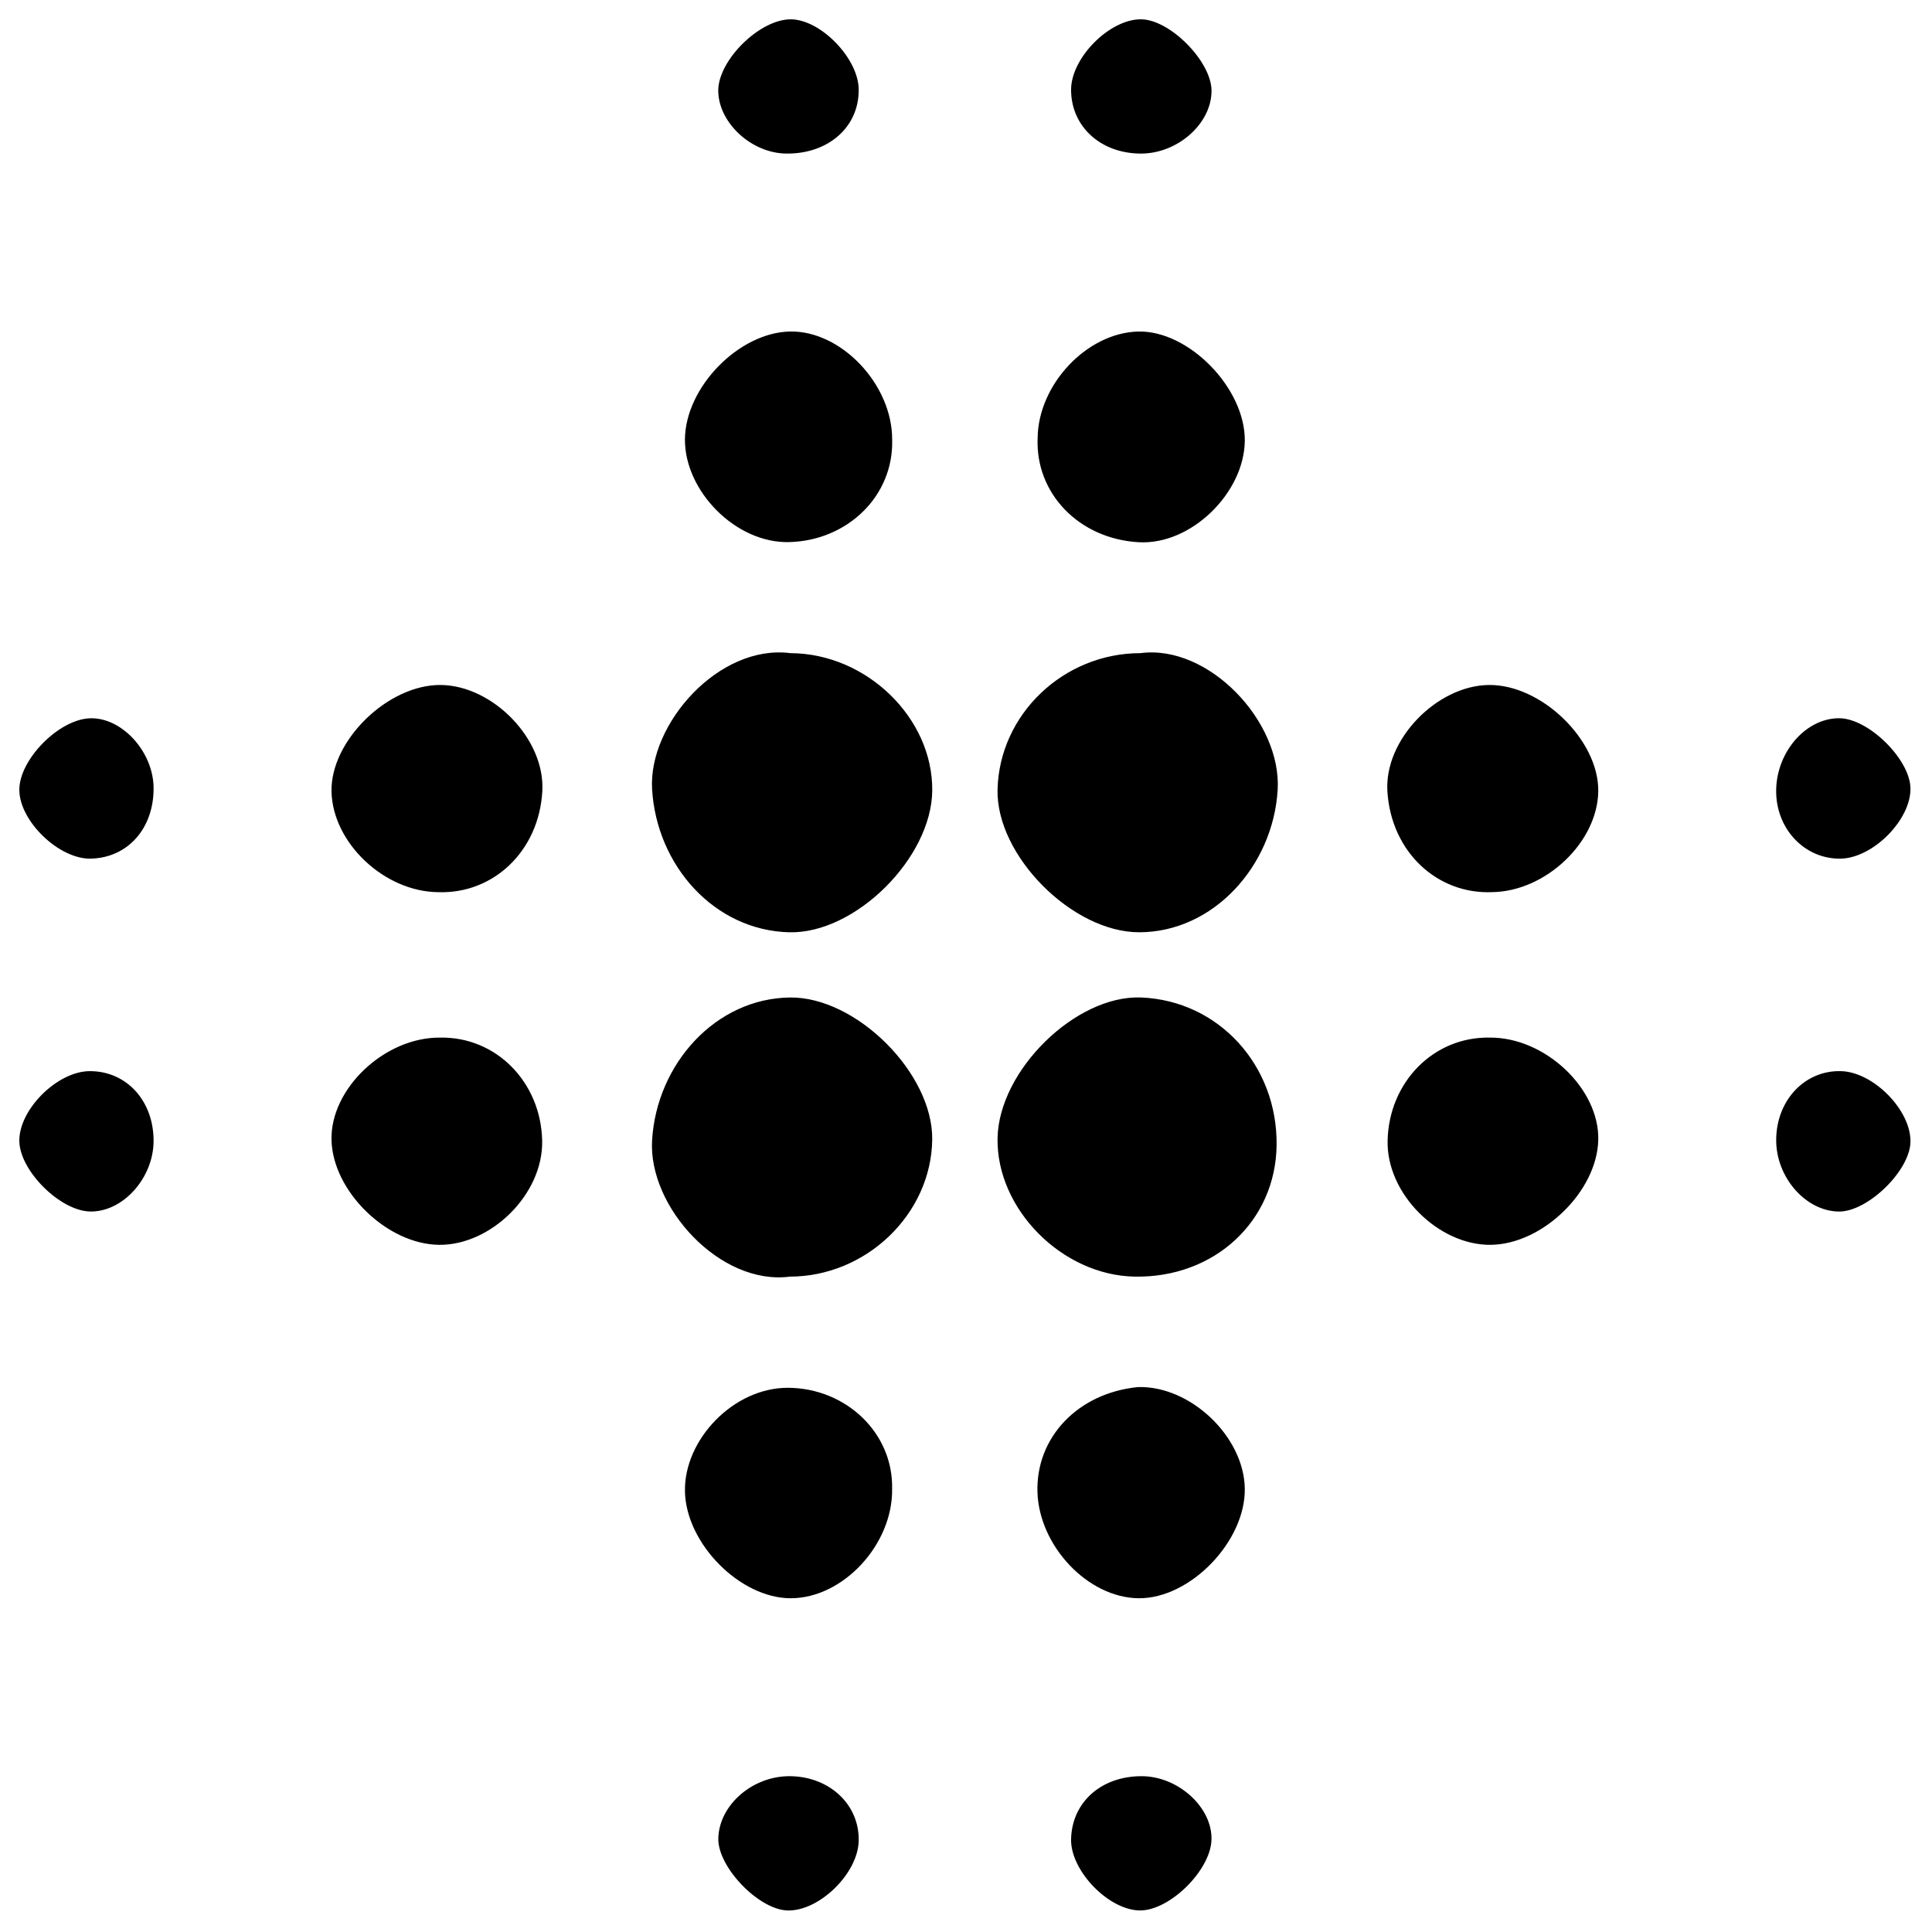 <?xml version="1.0" encoding="iso-8859-1"?>
<!-- Generator: Adobe Illustrator 19.0.0, SVG Export Plug-In . SVG Version: 6.00 Build 0)  -->
<svg version="1.1" id="Layer_1" xmlns="http://www.w3.org/2000/svg" xmlns:xlink="http://www.w3.org/1999/xlink" x="0px" y="0px"
	 viewBox="0 0 500 500" enable-background="new 0 0 500 500" xml:space="preserve">
<path d="M204.567,169.035c19.658,0.06,36.885,16.761,36.695,35.575c-0.176,17.453-19.923,37.047-36.95,36.664
	c-19.371-0.435-34.373-17.202-35.553-37.037C167.75,187.287,186.123,166.649,204.567,169.035z M258.165,204.342
	c-0.403,17.056,19.353,36.952,36.671,36.93c19.098-0.024,34.579-17.025,35.819-36.757c1.115-17.746-17.862-37.819-35.516-35.481
	C275.232,169.031,258.625,184.889,258.165,204.342z M241.258,294.949c0.232-17.145-19.623-36.997-36.804-36.798
	c-19.219,0.222-34.485,17.138-35.692,36.903c-1.057,17.317,17.591,37.696,35.669,35.335
	C224.201,330.359,240.998,314.194,241.258,294.949z M295.34,258.15c-16.913-0.686-36.866,18.864-37.174,36.424
	c-0.321,18.302,16.704,35.484,35.485,35.814c20.624,0.363,36.472-14.295,36.732-33.973
	C330.657,275.673,315.353,258.962,295.34,258.15z M268.495,386.236c0.466,13.875,13.036,27.266,26.191,27.389
	c13.362,0.125,27.736-14.779,27.463-28.474c-0.269-13.436-14.09-26.543-27.607-26.18
	C278.943,360.499,268.017,372.025,268.495,386.236z M203.988,359.16c-14.151-0.084-27.029,13.452-26.722,26.882
	c0.308,13.497,14.3,27.592,27.382,27.583c13.543-0.009,26.436-13.914,26.23-28.288C231.2,370.808,218.902,359.249,203.988,359.16z
	 M204.387,85.797c-13.229,0.307-26.988,14.432-27.124,27.846c-0.135,13.365,13.119,27.009,26.985,26.651
	c15.106-0.39,27.035-11.949,26.643-26.469C230.972,99.53,217.694,85.488,204.387,85.797z M294.72,140.328
	c13.594,0.752,27.275-12.81,27.432-26.222c0.159-13.625-14.507-28.65-27.63-28.305c-13.246,0.348-25.85,13.719-25.983,27.564
	C267.921,127.689,279.256,139.473,294.72,140.328z M140.353,204.717c0.737-13.546-12.895-27.293-26.248-27.444
	c-13.702-0.156-28.639,14.425-28.309,27.633c0.332,13.284,13.691,25.865,27.593,25.985
	C127.681,231.402,139.508,220.257,140.353,204.717z M413.629,204.79c0.178-13.277-14.773-27.75-28.425-27.516
	c-13.37,0.229-26.998,14.112-26.145,27.563c0.994,15.684,12.917,26.636,27.1,26.047C400.024,230.707,413.452,217.951,413.629,204.79
	z M85.793,295.011c0.308,13.296,14.347,26.992,27.829,27.15c13.372,0.156,26.99-13.036,26.688-26.971
	c-0.328-15.133-11.906-26.937-26.439-26.658C99.575,268.417,85.485,281.705,85.793,295.011z M359.112,295.185
	c-0.317,13.913,13.32,27.131,26.689,26.975c13.48-0.157,27.514-13.845,27.83-27.143c0.317-13.299-13.78-26.598-28.074-26.486
	C371.03,268.252,359.457,280.036,359.112,295.185z M475.878,313.548c7.431,0.089,18.353-10.493,18.548-17.969
	c0.213-8.184-9.543-18.148-17.986-18.371c-9.366-0.247-16.702,7.529-16.764,17.77C459.616,304.656,467.286,313.445,475.878,313.548z
	 M23.268,277.209c-8.38-0.002-18.366,9.884-18.267,18.084c0.092,7.649,10.503,18.044,18.269,18.24
	c8.484,0.214,16.469-8.641,16.479-18.274C39.759,284.878,32.759,277.212,23.268,277.209z M475.992,185.879
	c-8.876-0.029-16.614,9.184-16.316,19.428c0.279,9.604,7.601,17.043,16.643,16.909c8.403-0.125,18.273-10.072,18.106-18.247
	C494.27,196.443,483.531,185.904,475.992,185.879z M22.992,185.908c-8.023,0.506-18.009,10.774-17.991,18.499
	c0.019,8.121,10.332,18.025,18.544,17.808c9.558-0.253,16.286-7.862,16.203-18.326C39.674,194.374,31.296,185.384,22.992,185.908z
	 M313.54,23.383c-0.088-7.516-10.691-18.255-18.151-18.384c-8.123-0.141-18.162,9.892-18.192,18.181
	c-0.034,9.491,7.58,16.507,17.979,16.568C304.788,39.804,313.64,31.915,313.54,23.383z M222.226,22.998
	c-0.166-7.92-9.726-17.811-17.394-17.995c-8.068-0.194-19.054,10.57-18.95,18.566c0.108,8.25,8.59,16.059,17.572,16.176
	C214.444,39.889,222.43,32.764,222.226,22.998z M185.896,475.77c-0.18,7.378,10.39,18.411,17.874,18.655
	c8.164,0.267,18.209-9.483,18.455-17.914c0.274-9.381-7.432-16.707-17.71-16.834C194.828,459.556,186.108,467.093,185.896,475.77z
	 M313.522,476.315c0.402-8.418-8.516-16.63-18.067-16.638c-10.471-0.009-18.038,6.742-18.259,16.286
	c-0.189,8.194,9.794,18.485,17.91,18.46C302.732,494.4,313.148,484.158,313.522,476.315z"/>
</svg>

